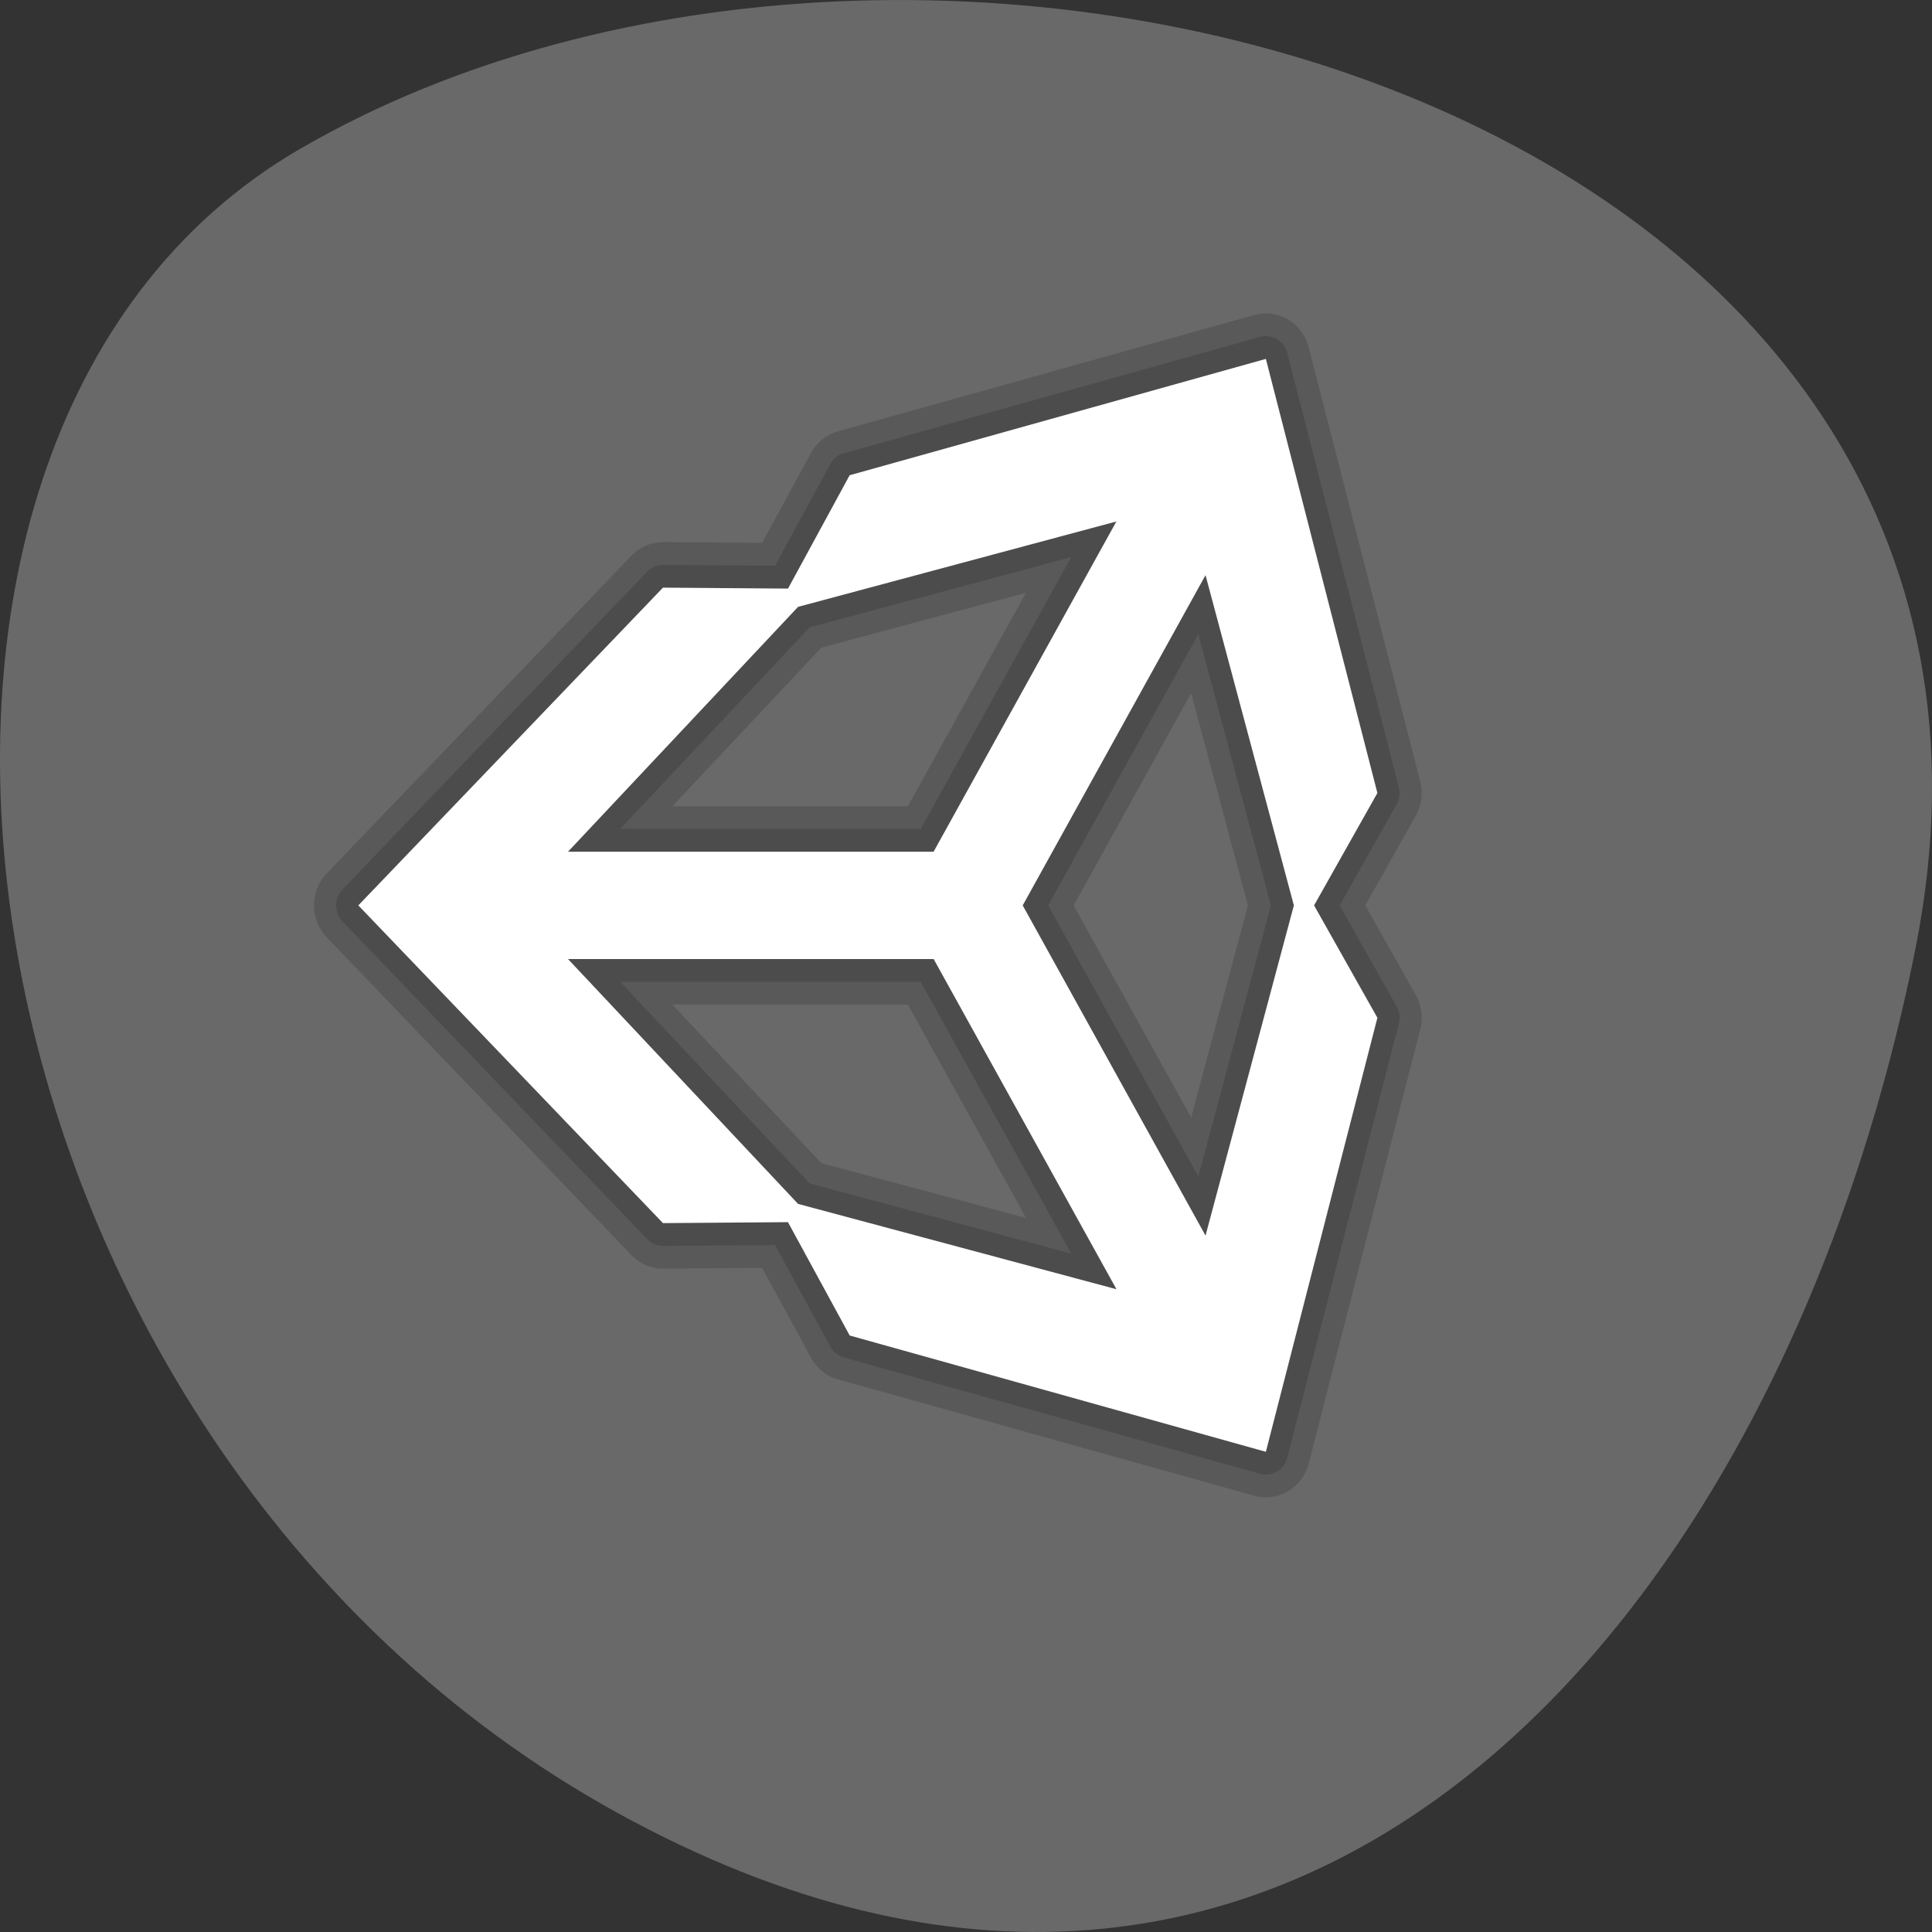 <svg xmlns="http://www.w3.org/2000/svg" viewBox="0 0 256 256"><rect x="0" y="0" width="256" height="256" fill="#333333" stroke="none"/><g transform="translate(0 -796.36)"><path d="m253.8 922.1c22.351-111.92-130.95-154.42-214.2-105.92-66.33 38.644-47.37 171.02 42.17 220.37 89.54 49.35 154.09-24.617 172.03-114.45" fill="#696969" color="#000"/><g transform="matrix(5.871 0 0 6.034 -22.979 765.48)"><g fill="none" stroke="#000" stroke-linejoin="round" stroke-linecap="round"><path d="m26.996 25l4.126-7.252 1.994 7.252-1.994 7.251-4.126-7.251zm-2.01 1.178l4.126 7.251-7.186-1.874-5.192-5.377h8.251zm4.125-9.609l-4.125 7.252h-8.251l5.192-5.377 7.185-1.875zm5.89 5.963l-2.517-9.533-9.394 2.555-1.391 2.489-2.822-.021-6.876 6.978 6.876 6.977 2.821-.021 1.393 2.489 9.393 2.554 2.517-9.531-1.429-2.468 1.429-2.468" opacity="0.15" stroke-width="2"/><path d="m26.996 25l4.126-7.252 1.994 7.252-1.994 7.251-4.126-7.251zm-2.01 1.178l4.126 7.251-7.186-1.874-5.192-5.377h8.251zm4.125-9.609l-4.125 7.252h-8.251l5.192-5.377 7.185-1.875zm5.89 5.963l-2.517-9.533-9.394 2.555-1.391 2.489-2.822-.021-6.876 6.978 6.876 6.977 2.821-.021 1.393 2.489 9.393 2.554 2.517-9.531-1.429-2.468 1.429-2.468" opacity="0.15"/></g><path d="m26.996 25l4.126-7.252 1.994 7.252-1.994 7.251-4.126-7.251m-2.01 1.178l4.126 7.251-7.186-1.874-5.192-5.377h8.251m4.125-9.609l-4.125 7.252h-8.251l5.192-5.377 7.185-1.875m5.89 5.963l-2.517-9.533-9.394 2.555-1.391 2.489-2.822-.021-6.876 6.978 6.876 6.977 2.821-.021 1.393 2.489 9.393 2.554 2.517-9.531-1.429-2.468 1.429-2.468" fill="#fff"/></g></g></svg>